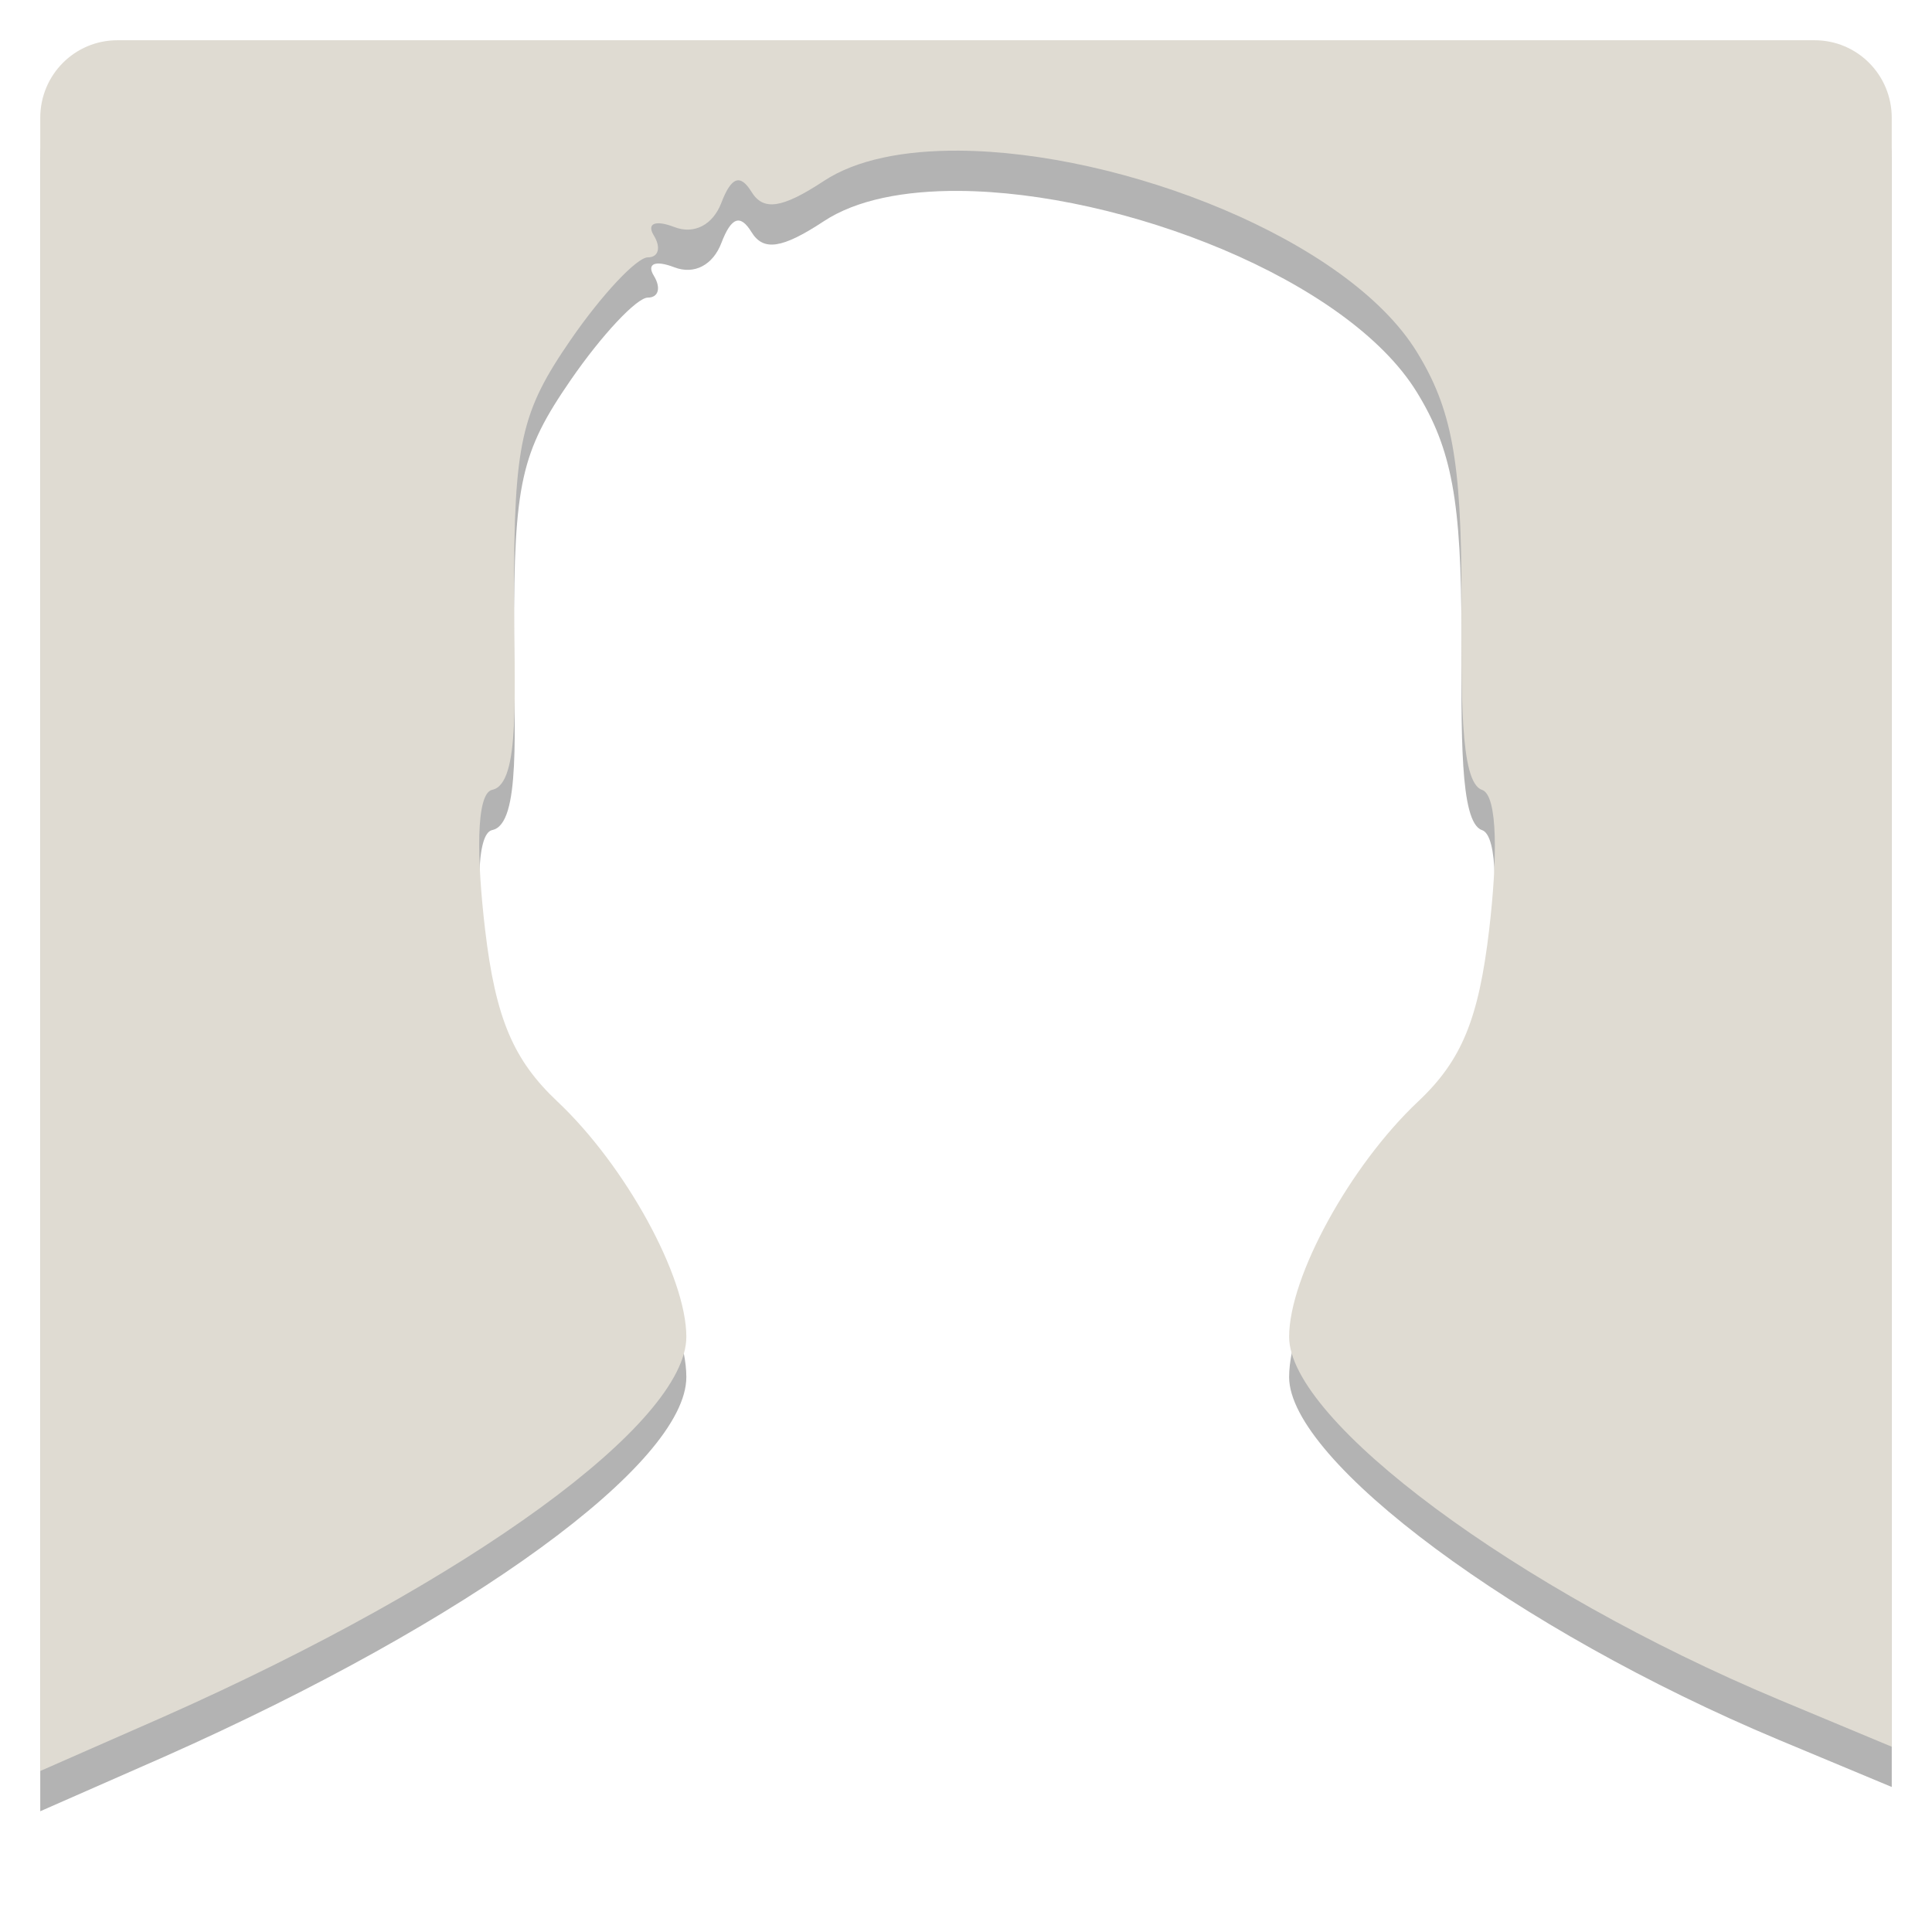 <?xml version="1.0" encoding="UTF-8" standalone="no"?>
<!-- Created with Inkscape (http://www.inkscape.org/) -->

<svg
   xmlns:dc="http://purl.org/dc/elements/1.1/"
   xmlns:cc="http://creativecommons.org/ns#"
   xmlns:rdf="http://www.w3.org/1999/02/22-rdf-syntax-ns#"
   xmlns:svg="http://www.w3.org/2000/svg"
   xmlns="http://www.w3.org/2000/svg"
   xmlns:sodipodi="http://sodipodi.sourceforge.net/DTD/sodipodi-0.dtd"
   xmlns:inkscape="http://www.inkscape.org/namespaces/inkscape"
   version="1.0"
   width="48"
   height="48"
   id="svg3170"
   sodipodi:version="0.32"
   inkscape:version="0.48.0 r9654"
   sodipodi:docname="stock_person-panel.svg"
   inkscape:output_extension="org.inkscape.output.svg.inkscape">
  <sodipodi:namedview
     inkscape:window-height="753"
     inkscape:window-width="1280"
     inkscape:pageshadow="2"
     inkscape:pageopacity="0.0"
     guidetolerance="10.0"
     gridtolerance="10.0"
     objecttolerance="10.0"
     borderopacity="1.0"
     bordercolor="#666666"
     pagecolor="#ffffff"
     id="base"
     showgrid="false"
     showguides="true"
     inkscape:guide-bbox="true"
     inkscape:zoom="10.375"
     inkscape:cx="9.3493976"
     inkscape:cy="25.012048"
     inkscape:window-x="0"
     inkscape:window-y="24"
     inkscape:current-layer="svg3170"
     inkscape:window-maximized="1" />
  <defs
     id="defs3172" />
  <path
     inkscape:connector-curvature="0"
     style="fill:#000000;fill-opacity:1;fill-rule:nonzero;stroke:none;stroke-width:1.002;marker:none;visibility:visible;display:inline;overflow:visible;enable-background:accumulate;opacity:0.3"
     id="rect2382-4"
     d="M 2.917,2 C 1.855,2 1,2.86 1,3.929 L 1,45 4.085,43.644 C 11.696,40.263 17.052,36.352 17.052,34.212 c 0,-1.497 -1.513,-4.253 -3.204,-5.846 -1.086,-1.022 -1.536,-2.053 -1.797,-4.279 -0.2,-1.702 -0.24,-3.378 0.18,-3.465 0.715,-0.149 0.539,-2.484 0.539,-4.851 -3.06e-4,-3.773 0.171,-4.533 1.408,-6.328 0.775,-1.126 1.645,-2.049 1.917,-2.049 0.272,0 0.329,-0.25 0.15,-0.542 -0.187,-0.304 0.037,-0.393 0.509,-0.211 0.496,0.191 0.96,-0.058 1.168,-0.603 0.246,-0.645 0.47,-0.725 0.749,-0.271 0.292,0.475 0.752,0.418 1.797,-0.271 0.81,-0.534 1.999,-0.761 3.354,-0.753 4.064,0.024 9.659,2.199 11.38,5.002 0.865,1.409 1.108,2.691 1.108,6.057 0,2.348 -0.051,4.634 0.509,4.821 0.406,0.136 0.379,1.763 0.18,3.465 -0.261,2.226 -0.681,3.257 -1.767,4.279 -1.689,1.591 -3.204,4.352 -3.204,5.846 0,2.086 5.66,6.288 12.159,9.01 L 47,44.397 47,3.929 C 47,2.86 46.145,2 45.083,2 L 2.917,2 z" />
  <path
     inkscape:connector-curvature="0"
     style="fill:#dfdbd2;fill-opacity:1;fill-rule:nonzero;stroke:none;stroke-width:1.002;marker:none;visibility:visible;display:inline;overflow:visible;enable-background:accumulate"
     id="rect2382"
     d="M 2.917,1 C 1.855,1 1,1.86 1,2.929 L 1,44 4.085,42.644 C 11.696,39.263 17.052,35.352 17.052,33.212 c 0,-1.497 -1.513,-4.253 -3.204,-5.846 -1.086,-1.022 -1.536,-2.053 -1.797,-4.279 -0.2,-1.702 -0.24,-3.378 0.18,-3.465 0.715,-0.149 0.539,-2.484 0.539,-4.851 -3.06e-4,-3.773 0.171,-4.533 1.408,-6.328 0.775,-1.126 1.645,-2.049 1.917,-2.049 0.272,0 0.329,-0.25 0.15,-0.542 -0.187,-0.304 0.037,-0.393 0.509,-0.211 0.496,0.191 0.96,-0.058 1.168,-0.603 0.246,-0.645 0.47,-0.725 0.749,-0.271 0.292,0.475 0.752,0.418 1.797,-0.271 0.81,-0.534 1.999,-0.761 3.354,-0.753 4.064,0.024 9.659,2.199 11.38,5.002 0.865,1.409 1.108,2.691 1.108,6.057 0,2.348 -0.051,4.634 0.509,4.821 0.406,0.136 0.379,1.763 0.18,3.465 -0.261,2.226 -0.681,3.257 -1.767,4.279 -1.689,1.591 -3.204,4.352 -3.204,5.846 0,2.086 5.66,6.288 12.159,9.01 L 47,43.397 47,2.929 C 47,1.86 46.145,1 45.083,1 L 2.917,1 z" />
</svg>
